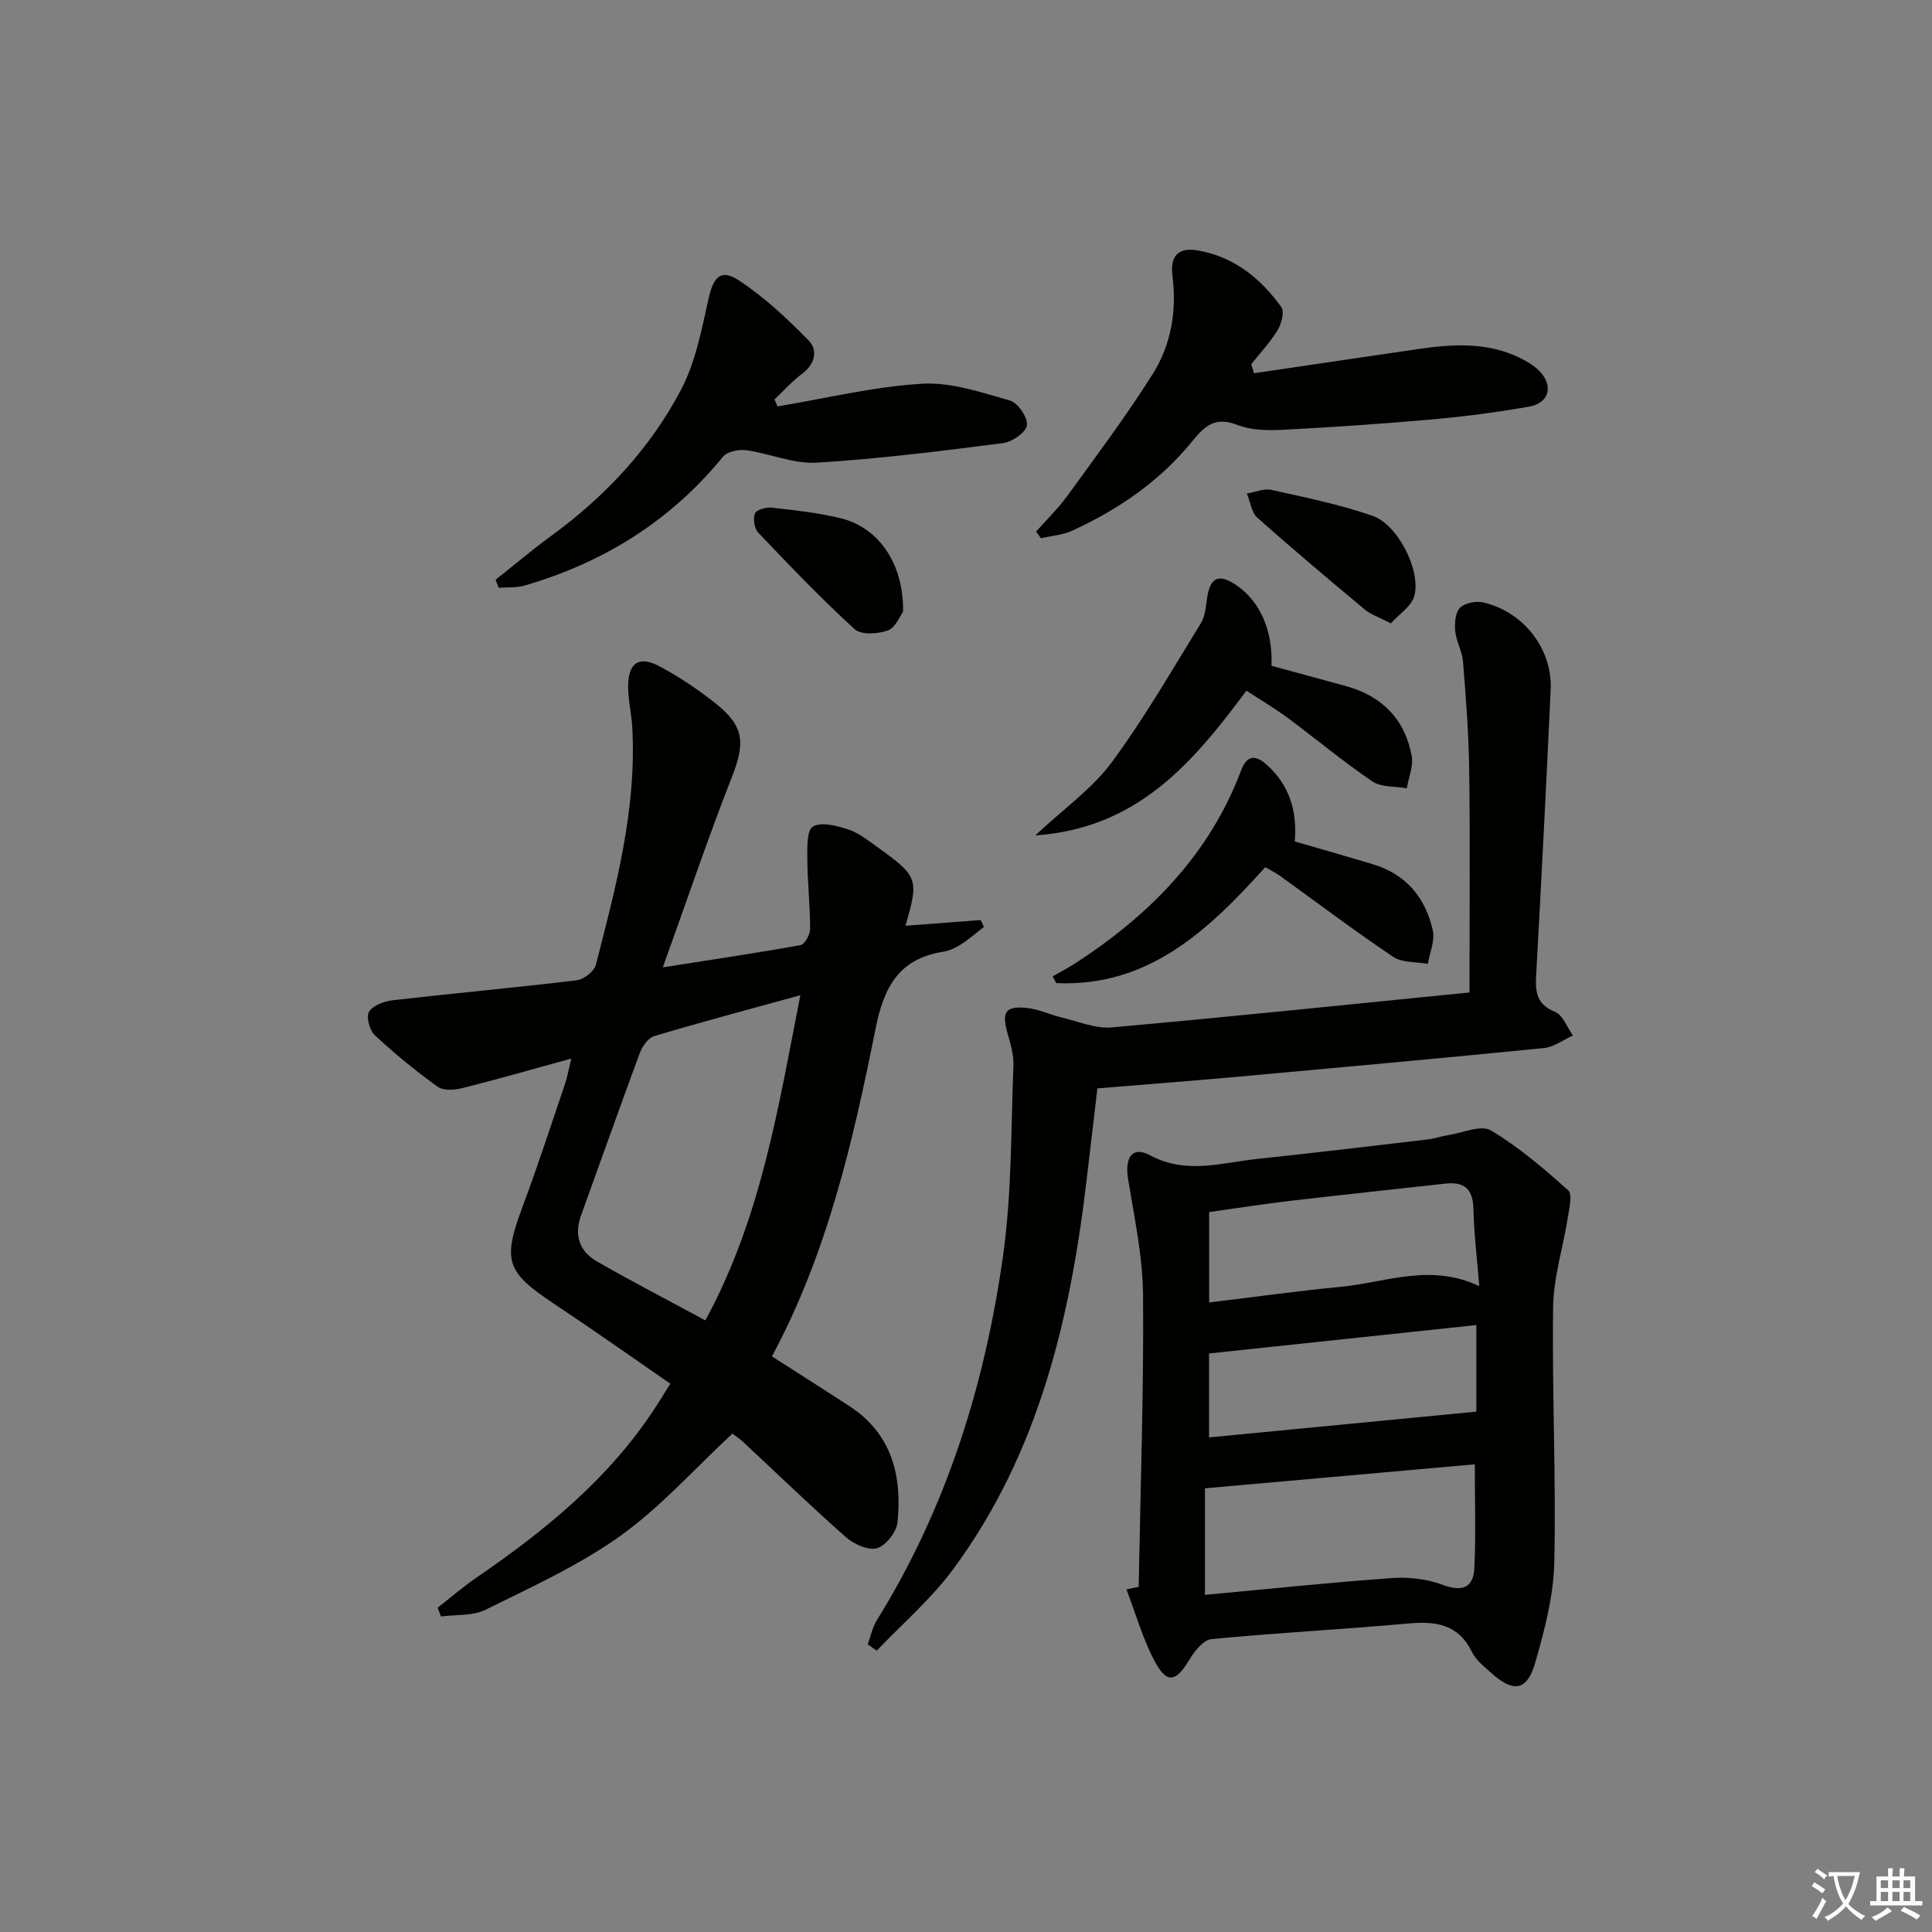 <svg enable-background="new 0 0 400 400" viewBox="0 0 400 400" xmlns="http://www.w3.org/2000/svg"><rect x="0" y="0" width="400" height="400" fill="#808080" stroke="none"/><path d="m377.9 391.2c-.2.3-.4.5-.6.8-.7-.6-1.4-1-2.2-1.5.2-.3.4-.5.5-.8.6.4 1.4.8 2.3 1.5zm-1.8 6.1c-.2-.2-.5-.4-.9-.6.4-.6.8-1.2 1.2-1.9s.7-1.3.9-1.9c.3.3.5.5.8.7-.7 1.3-1.4 2.6-2 3.7zm2.2-9c-.3.3-.5.5-.6.8-.6-.6-1.3-1.1-2-1.5.3-.3.5-.5.6-.7.6.5 1.3.9 2 1.4zm.3.2v-.9h2 4.5c-.3 1.3-.6 2.5-1 3.6s-.9 2.1-1.4 3c.4.5 1 1 1.6 1.4s1.2.8 1.9 1.1c-.3.2-.5.4-.8.8-.4-.3-1-.7-1.6-1.2s-1.2-1.1-1.6-1.6c-.5.6-1.1 1.1-1.7 1.6s-1.4.9-2.1 1.4c-.1-.3-.3-.5-.7-.8.6-.2 1.2-.5 1.9-1s1.4-1.1 2-1.8c-.5-.8-.9-1.6-1.2-2.5s-.6-2-.8-3.2c-.4.1-.7.1-1 .1zm2.5 2.7c.3 1 .7 1.7 1 2.2.3-.5.6-1.1 1-2s.6-1.9.9-3h-3.2-.4c.1.9.3 1.8.7 2.8z" fill="#fbfcfa"/><path d="m396.5 388.5v1.5 3.6h1.5v.9c-.4 0-1 0-1.7 0h-7.9c-.5 0-.9 0-1.2 0v-.9h1.3v-3.5c0-.7 0-1.2 0-1.6h2.4c0-.8 0-1.4 0-1.7h1c0 .3-.1.8-.1 1.7h1.5c0-.8 0-1.4 0-1.7h1c0 .3-.1.9-.1 1.7zm-8.2 9.2c-.2-.3-.5-.5-.8-.8.8-.3 1.4-.6 1.9-.9s1-.7 1.4-1.1c.3.3.6.5.9.8-1.6 1-2.8 1.6-3.4 2zm2.6-6.8v-1.6h-1.5v1.6zm0 2.7v-1.9h-1.5v1.9zm2.4-2.7v-1.6h-1.5v1.6zm0 2.7v-1.9h-1.5v1.9zm.2 2 .7-.8c.4.2.9.5 1.6.8s1.3.7 1.8 1c-.3.3-.5.6-.8.8-.4-.3-1.5-1-3.3-1.8zm2-4.7v-1.6h-1.4v1.6zm0 2.7v-1.9h-1.4v1.9z" fill="#fbfcfa"/><g fill="#010100"><path d="m118.28 219.16c-8.14 2.24-15.31 4.31-22.55 6.12-1.62.41-3.93.57-5.11-.28-4.55-3.27-8.91-6.84-13.01-10.66-1.09-1.01-1.85-3.83-1.21-4.86.82-1.33 3.14-2.19 4.92-2.39 12.7-1.46 25.44-2.61 38.13-4.14 1.46-.18 3.57-1.85 3.92-3.21 4.15-16.09 8.45-32.19 7.54-49.06-.15-2.81-.84-5.6-.86-8.4-.04-5.04 2.22-6.63 6.55-4.3 4.08 2.19 7.99 4.81 11.61 7.7 5.95 4.75 6.08 8.17 3.28 15.3-4.94 12.59-9.26 25.42-14.26 39.3 10.62-1.67 19.6-2.99 28.52-4.61.87-.16 1.98-2.18 1.98-3.34-.01-4.8-.54-9.6-.58-14.4-.02-2.37-.14-6.03 1.15-6.8 1.73-1.02 4.91-.18 7.24.57 2.15.69 4.07 2.21 5.95 3.56 8.63 6.19 8.79 6.68 5.98 16.41 5.22-.4 10.4-.8 15.58-1.19.22.48.44.95.66 1.43-1.55 1.2-3.04 2.51-4.68 3.57-1.1.71-2.39 1.35-3.66 1.55-9.2 1.43-12.35 7.22-14.1 15.98-4.66 23.24-9.95 46.41-21.45 67.81 5.55 3.57 10.86 6.92 16.11 10.35 8.74 5.72 10.84 14.38 9.9 23.97-.2 2.02-2.41 4.86-4.25 5.4-1.82.53-4.82-.85-6.48-2.32-7.24-6.38-14.17-13.1-21.24-19.68-.83-.78-1.81-1.4-2.23-1.72-7.84 7.28-14.85 15.21-23.24 21.2-8.57 6.12-18.38 10.56-27.88 15.27-2.65 1.31-6.12.97-9.21 1.39-.23-.61-.46-1.21-.69-1.82 2.68-2.09 5.26-4.33 8.06-6.25 14.23-9.75 27.47-20.53 37.02-35.21.9-1.38 1.76-2.79 3.1-4.92-8.13-5.6-16.08-11.23-24.19-16.62-9.88-6.58-10.58-8.89-6.36-20.16 3.14-8.4 5.9-16.94 8.79-25.43.45-1.38.69-2.82 1.25-5.11zm27.76 54.21c11.52-21.19 15.09-44.01 19.66-67.32-10.63 2.93-20.5 5.55-30.27 8.47-1.25.37-2.46 2.13-2.97 3.51-4.14 11.17-8.1 22.41-12.16 33.61-1.47 4.05-.36 7.41 3.19 9.46 7.29 4.21 14.79 8.07 22.55 12.27z"/><path d="m235.75 328.54c.36-20.1 1.06-40.2.91-60.3-.06-8.05-1.8-16.12-3.1-24.12-.73-4.49.87-6.91 4.52-4.94 7.54 4.05 14.88 1.53 22.31.75 11.71-1.23 23.4-2.64 35.1-4.01 1.47-.17 2.9-.68 4.37-.91 2.98-.46 6.78-2.18 8.81-.97 5.77 3.43 10.98 7.9 16.01 12.41.93.84.21 3.77-.09 5.69-.97 6.15-2.94 12.26-3.03 18.4-.25 17.64.63 35.29.24 52.92-.15 6.98-2.01 14.04-3.96 20.81-1.68 5.83-4.49 6.22-9.06 2.12-1.48-1.33-3.21-2.66-4.04-4.38-2.82-5.77-7.48-6.39-13.18-5.88-13.57 1.22-27.19 1.92-40.75 3.23-1.66.16-3.5 2.49-4.55 4.24-2.8 4.68-4.67 5.1-7.21.31-2.47-4.66-3.93-9.87-5.83-14.83.84-.18 1.68-.36 2.53-.54zm13.72 1.66c13.29-1.23 25.98-2.57 38.7-3.48 3.47-.25 7.25.19 10.48 1.39 4.07 1.51 6.4.69 6.6-3.47.33-7.05.09-14.12.09-21.47-18.64 1.66-37.08 3.3-55.87 4.97zm56.8-63.91c-.47-5.82-1.1-10.89-1.21-15.98-.09-4.17-1.91-5.7-5.87-5.25-10.71 1.2-21.42 2.31-32.12 3.57-5.64.66-11.26 1.56-16.73 2.32v18.71c9.36-1.13 18.34-2.39 27.35-3.25 9.24-.89 18.43-4.95 28.58-.12zm-55.95 31.31c18.57-1.79 36.83-3.55 55.34-5.34 0-5.62 0-11.67 0-17.92-18.57 1.97-36.79 3.91-55.34 5.88z"/><path d="m304.24 205.48c0-16.28.14-31.23-.06-46.18-.1-7.46-.69-14.92-1.28-22.36-.17-2.09-1.39-4.09-1.6-6.19-.16-1.64-.03-3.88.96-4.9s3.34-1.47 4.85-1.12c8.35 1.94 14.32 9.65 13.94 18.02-.9 19.76-1.93 39.52-3.01 59.27-.19 3.41.14 5.95 3.92 7.48 1.63.66 2.49 3.2 3.69 4.89-1.98.89-3.89 2.38-5.93 2.59-21.15 2.11-42.31 4.03-63.48 5.95-9.42.85-18.86 1.57-29.04 2.41-.7 5.98-1.42 12.02-2.12 18.06-3.38 29.18-9.9 57.36-27.76 81.52-4.54 6.15-10.49 11.25-15.8 16.83-.62-.43-1.24-.87-1.86-1.3.61-1.67.96-3.52 1.88-5 14.44-23.25 22.41-48.83 26.16-75.67 1.8-12.9 1.6-26.08 2.12-39.15.09-2.25-.63-4.58-1.25-6.8-1.2-4.34-.42-5.6 4.07-5.14 2.42.25 4.74 1.39 7.15 1.96 3.43.81 6.98 2.36 10.34 2.06 24.78-2.2 49.54-4.79 74.11-7.23z"/><path d="m160.97 84.15c9.95-1.66 19.86-4.09 29.88-4.7 6.01-.37 12.28 1.78 18.24 3.47 1.64.47 3.72 3.5 3.53 5.11-.17 1.45-3.05 3.47-4.93 3.71-12.83 1.64-25.7 3.27-38.6 4.05-4.77.29-9.66-1.89-14.54-2.57-1.56-.22-3.96.24-4.84 1.31-10.87 13.33-24.75 21.95-41.13 26.71-1.68.49-3.55.31-5.33.45-.21-.55-.43-1.11-.64-1.66 3.84-3.04 7.58-6.22 11.53-9.1 11.19-8.16 20.51-18.13 26.91-30.34 2.99-5.71 4.23-12.44 5.67-18.84.98-4.36 2.49-6.16 6.2-3.73 5.3 3.46 10.04 7.92 14.5 12.47 1.97 2.02 1.34 4.88-1.35 6.89-2.07 1.55-3.82 3.53-5.72 5.32.21.49.41.97.62 1.45z"/><path d="m259.63 77.27c11.25-1.66 22.49-3.32 33.74-4.97 7.31-1.07 14.58-1.56 21.47 1.88 1.32.66 2.66 1.45 3.71 2.47 3.18 3.11 2.29 6.8-2.02 7.55-6.53 1.14-13.13 2.02-19.73 2.61-10.43.93-20.88 1.64-31.34 2.18-3.11.16-6.52.07-9.35-1.03-4.35-1.69-6.56.05-9.11 3.21-6.7 8.32-15.32 14.25-24.96 18.68-2 .92-4.34 1.08-6.52 1.59-.34-.46-.67-.91-1.01-1.37 2.18-2.48 4.58-4.8 6.51-7.46 6.02-8.31 12.2-16.53 17.65-25.2 3.79-6.01 4.99-13.02 4.08-20.2-.53-4.17 1.12-6.09 5.31-5.35 7.47 1.32 12.96 5.79 17.23 11.73.68.95.02 3.45-.78 4.77-1.53 2.52-3.61 4.72-5.46 7.05.19.63.38 1.25.58 1.86z"/><path d="m258.06 143c-11.15 15-22.56 28.49-43.73 29.97 5.99-5.6 11.78-9.67 15.78-15.06 6.78-9.16 12.5-19.12 18.5-28.85.91-1.47 1.05-3.47 1.31-5.27.62-4.24 2.38-5.08 5.93-2.72 4.95 3.3 7.7 9.36 7.4 16.78 5.13 1.4 10.36 2.79 15.58 4.25 7.4 2.07 12.07 6.89 13.45 14.42.38 2.1-.64 4.46-1.02 6.69-2.41-.44-5.29-.18-7.14-1.43-6.04-4.1-11.66-8.81-17.53-13.16-2.65-1.96-5.51-3.64-8.53-5.62z"/><path d="m261.96 179.54c-11.92 13.27-24.35 24.85-43.27 24-.25-.46-.51-.93-.76-1.39 1.64-.94 3.32-1.81 4.9-2.84 15.24-9.94 27.58-22.41 34.12-39.79 1.23-3.28 3.03-3.2 5.23-1.26 4.71 4.16 6.43 9.54 5.89 15.95 5.43 1.58 10.82 3.11 16.19 4.73 6.88 2.07 10.9 6.95 12.39 13.72.47 2.12-.65 4.59-1.04 6.9-2.42-.45-5.3-.2-7.17-1.46-8-5.37-15.7-11.19-23.52-16.83-.8-.56-1.7-.99-2.96-1.73z"/><path d="m287.96 129.07c-2.54-1.33-4.17-1.85-5.38-2.86-7.5-6.26-14.99-12.55-22.27-19.05-1.22-1.09-1.46-3.3-2.15-4.98 1.7-.28 3.53-1.1 5.09-.75 7.04 1.57 14.17 3.01 20.96 5.38 5.19 1.81 9.98 11.26 8.63 16.5-.55 2.18-3.16 3.83-4.88 5.76z"/><path d="m186.97 126.66c-.61.8-1.53 3.27-3.14 3.86-2.05.76-5.54.97-6.88-.25-6.95-6.35-13.47-13.17-19.96-19.99-.81-.85-1.11-2.86-.69-3.97.29-.76 2.3-1.33 3.45-1.21 4.75.53 9.54 1.05 14.18 2.16 7.98 1.91 13.2 9.42 13.04 19.4z"/></g></svg>
